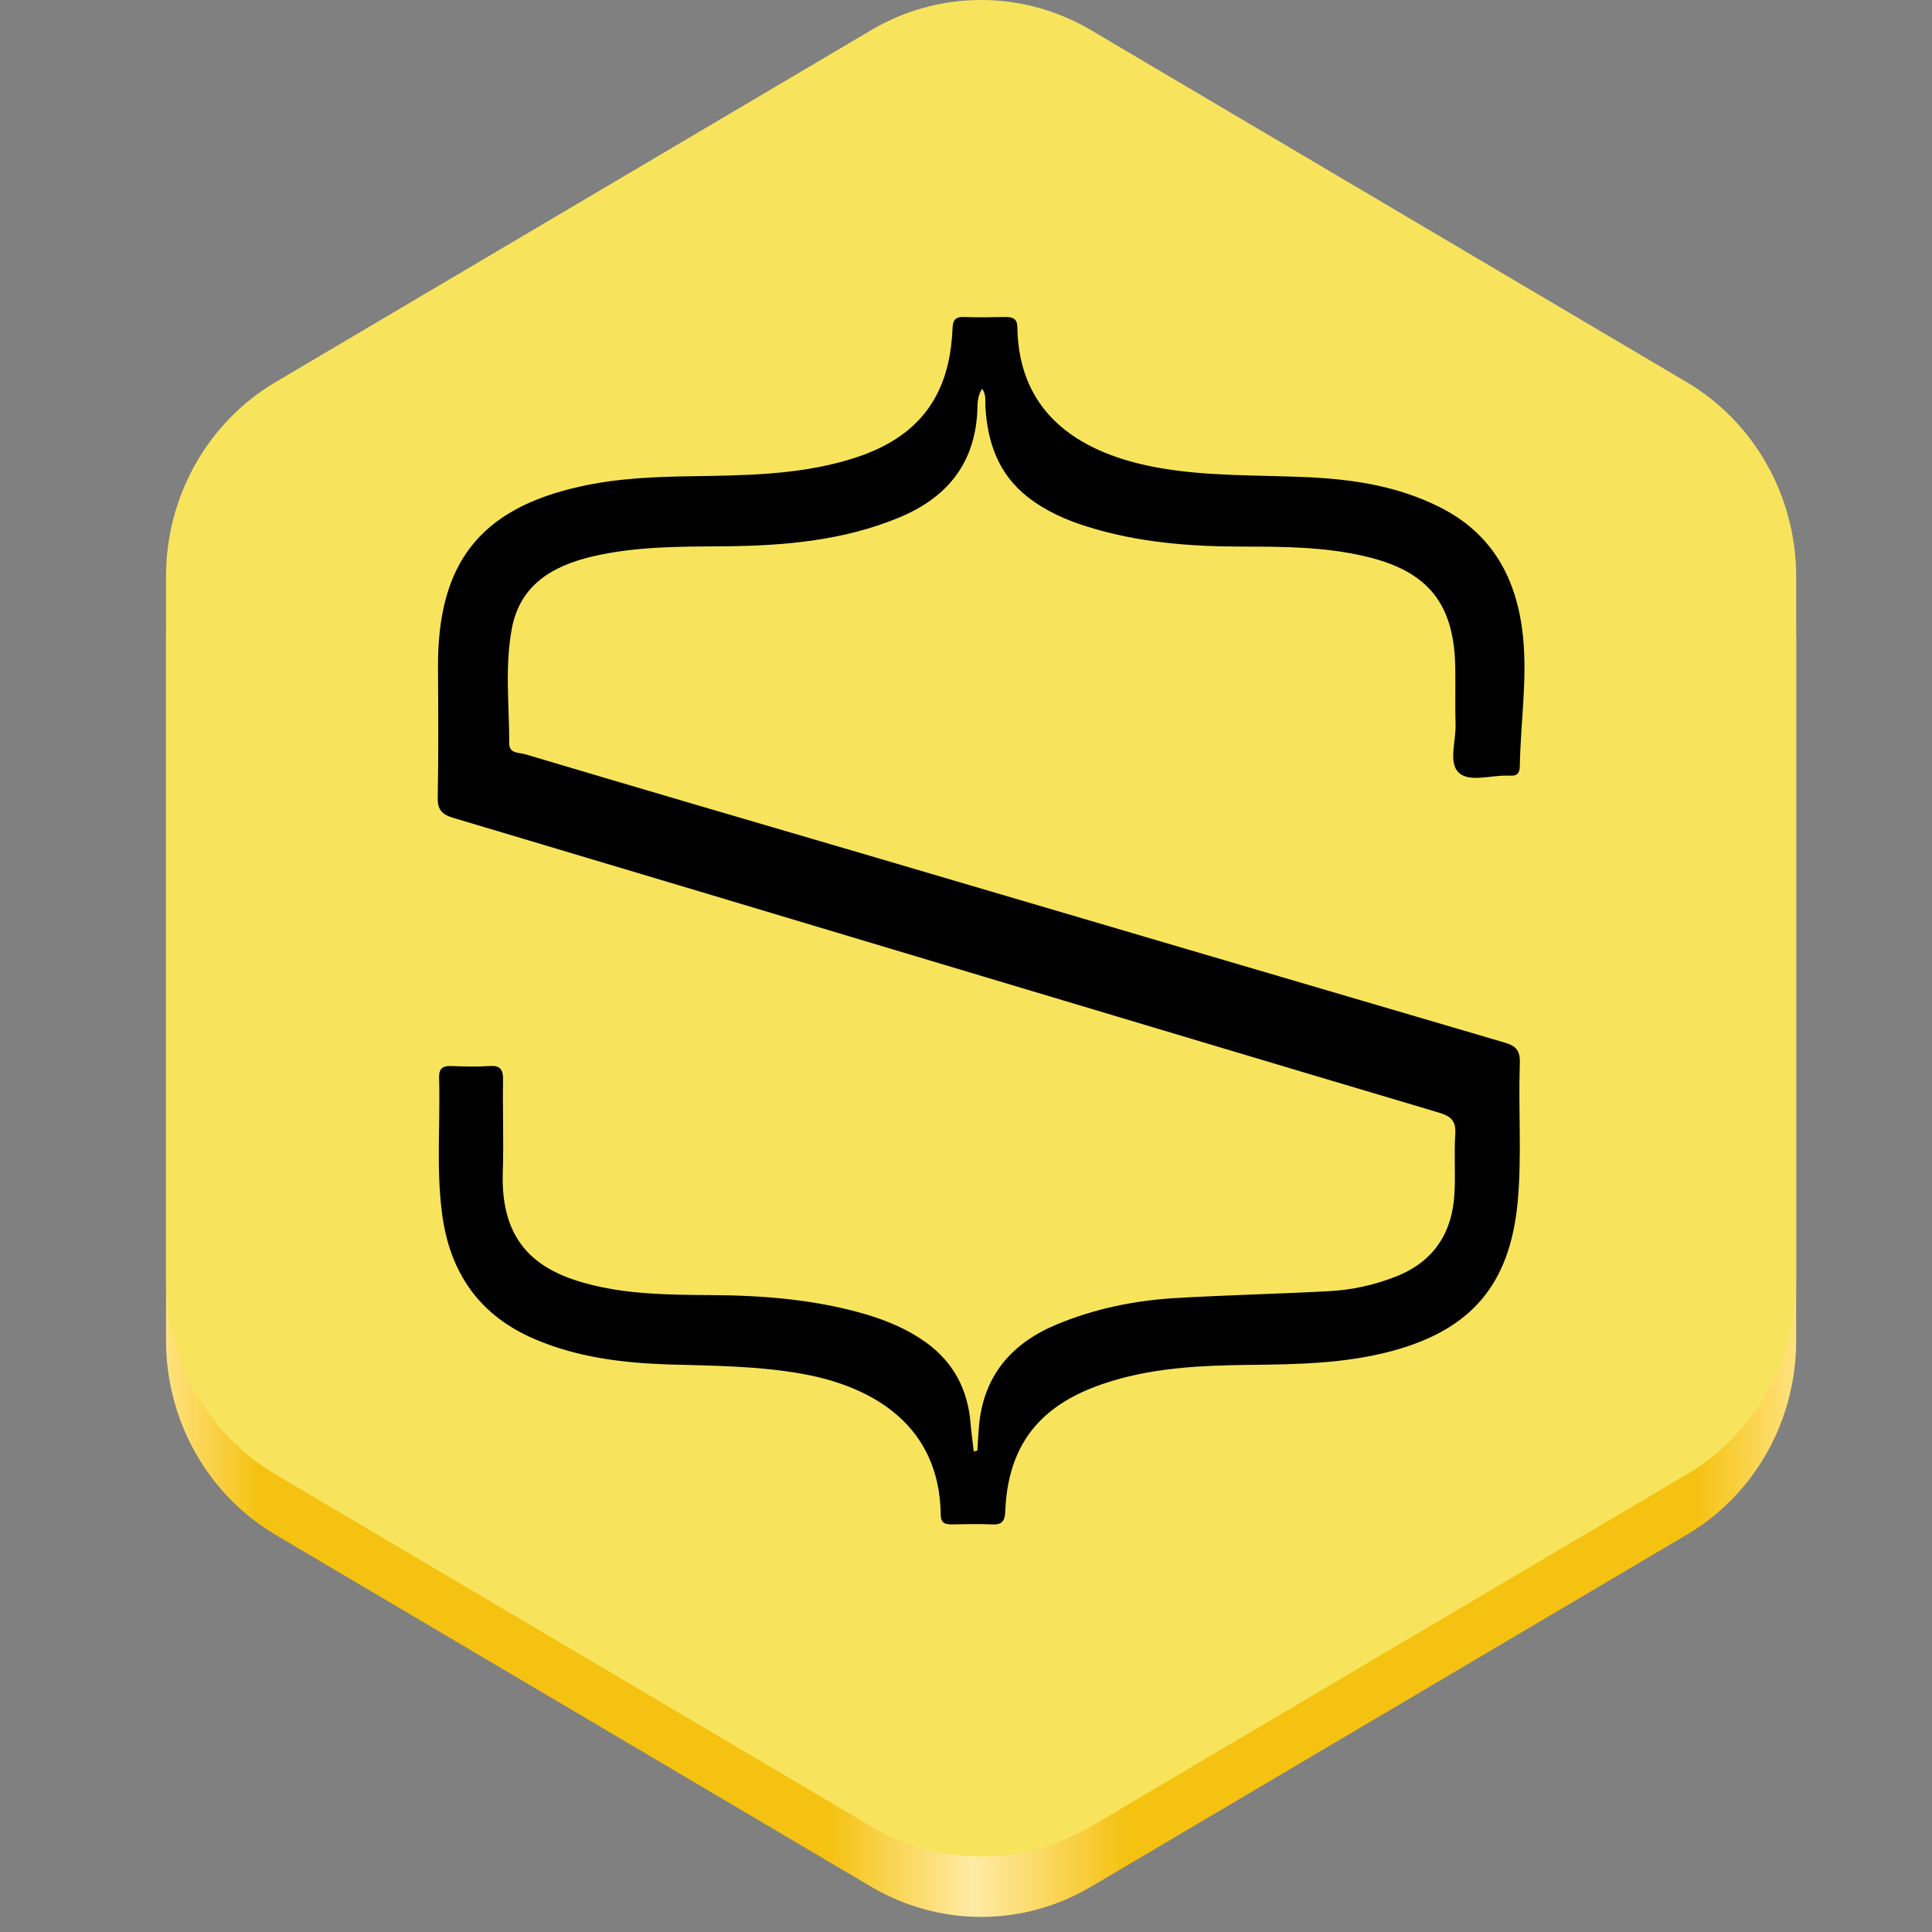 <svg width="128" height="128" viewBox="0 0 128 128" fill="none" xmlns="http://www.w3.org/2000/svg">
<rect x="0" y="0" width="128" height="128" fill="#808080" stroke="none"/>
<path d="M119 88.834V42.184C119 36.874 116.229 31.962 111.729 29.307L72.271 5.991C67.771 3.336 62.229 3.336 57.729 5.991L18.271 29.307C13.771 31.962 11 36.874 11 42.184V88.816C11 94.126 13.771 99.038 18.271 101.693L57.729 125.009C62.229 127.664 67.771 127.664 72.271 125.009L111.729 101.693C116.229 99.056 119 94.144 119 88.834Z" fill="url(#paint0_linear)"/>
<path d="M119 84.834V38.184C119 32.874 116.229 27.962 111.729 25.307L72.271 1.991C67.771 -0.664 62.229 -0.664 57.729 1.991L18.271 25.307C13.771 27.962 11 32.874 11 38.184V84.816C11 90.126 13.771 95.038 18.271 97.693L57.729 121.009C62.229 123.664 67.771 123.664 72.271 121.009L111.729 97.693C116.229 95.056 119 90.144 119 84.834Z" fill="#F8E45C"/>
<path d="M64.748 96.114C64.784 95.586 64.82 95.057 64.855 94.529C65.14 91.141 67.028 88.991 70.003 87.752C72.496 86.713 75.132 86.167 77.822 86.003C81.206 85.803 84.59 85.73 87.974 85.547C89.56 85.475 91.109 85.129 92.605 84.527C95.028 83.525 96.239 81.631 96.364 79.025C96.435 77.732 96.328 76.42 96.417 75.127C96.47 74.271 96.132 73.961 95.366 73.724C84.448 70.481 73.529 67.202 62.629 63.941C51.746 60.68 40.881 57.419 29.998 54.176C29.286 53.958 28.983 53.648 29.001 52.846C29.054 49.986 29.036 47.144 29.019 44.284C28.965 37.343 31.779 33.717 38.405 32.242C40.899 31.677 43.428 31.586 45.975 31.549C49.359 31.495 52.761 31.458 56.056 30.511C59.387 29.564 61.952 27.76 62.807 24.098C62.985 23.333 63.074 22.531 63.11 21.748C63.127 21.183 63.323 20.983 63.876 21.001C64.784 21.038 65.71 21.019 66.636 21.001C67.082 21.001 67.384 21.11 67.402 21.639C67.473 27.687 71.909 30.074 76.522 30.948C79.906 31.586 83.343 31.458 86.763 31.622C89.738 31.768 92.641 32.223 95.366 33.59C98.875 35.339 100.514 38.345 100.905 42.189C101.19 45.049 100.745 47.873 100.692 50.733C100.692 51.17 100.549 51.425 100.068 51.389C99.997 51.389 99.926 51.389 99.855 51.389C98.768 51.352 97.379 51.844 96.666 51.207C95.936 50.551 96.47 49.093 96.435 48C96.399 46.816 96.435 45.614 96.417 44.429C96.399 40.021 94.654 37.835 90.415 36.851C87.743 36.231 85.035 36.213 82.31 36.213C78.837 36.213 75.4 35.94 72.069 34.901C70.644 34.464 69.29 33.863 68.097 32.934C66.155 31.422 65.407 29.308 65.283 26.886C65.265 26.539 65.354 26.175 65.069 25.756C64.731 26.266 64.766 26.813 64.748 27.305C64.552 30.821 62.647 33.007 59.583 34.282C55.86 35.831 51.924 36.158 47.97 36.195C45.031 36.213 42.11 36.195 39.242 36.869C36.66 37.488 34.487 38.691 33.917 41.606C33.436 44.138 33.739 46.725 33.739 49.276C33.739 49.931 34.398 49.858 34.789 49.968C42.431 52.245 50.072 54.486 57.731 56.727C71.695 60.844 85.677 64.961 99.641 69.06C100.425 69.279 100.727 69.589 100.692 70.445C100.585 73.505 100.834 76.584 100.549 79.645C100.033 85.092 97.486 88.08 92.249 89.501C89.079 90.357 85.837 90.394 82.595 90.43C79.603 90.466 76.593 90.612 73.69 91.487C69.967 92.616 66.797 94.766 66.601 100.14C66.583 100.796 66.351 101.033 65.728 100.996C64.855 100.96 63.965 100.978 63.074 100.996C62.629 100.996 62.326 100.924 62.326 100.359C62.255 94.438 57.837 91.869 53.206 91.031C50.196 90.485 47.168 90.485 44.141 90.394C41.166 90.284 38.245 89.92 35.466 88.736C31.797 87.187 29.802 84.363 29.286 80.392C28.894 77.404 29.179 74.398 29.09 71.41C29.072 70.773 29.339 70.609 29.909 70.627C30.764 70.663 31.601 70.682 32.456 70.627C33.186 70.572 33.347 70.918 33.329 71.593C33.293 73.615 33.382 75.637 33.311 77.659C33.151 82.505 35.733 84.29 39.278 85.147C41.825 85.766 44.443 85.784 47.062 85.803C50.553 85.821 54.044 86.094 57.428 87.096C58.817 87.515 60.153 88.08 61.346 88.936C63.163 90.248 64.125 92.051 64.303 94.31C64.356 94.93 64.445 95.549 64.517 96.187C64.534 96.132 64.641 96.132 64.748 96.114Z" fill="black"/>
<defs>
<linearGradient id="paint0_linear" x1="11" y1="113" x2="119" y2="113" gradientUnits="userSpaceOnUse">
<stop stop-color="#FFE27E"/>
<stop offset="0.057" stop-color="#F5C211"/>
<stop offset="0.406" stop-color="#F5C211"/>
<stop offset="0.495" stop-color="#FFEBA6"/>
<stop offset="0.589" stop-color="#F5C211"/>
<stop offset="0.938" stop-color="#F5C211"/>
<stop offset="1" stop-color="#FFE27E"/>
</linearGradient>
</defs>
</svg>
